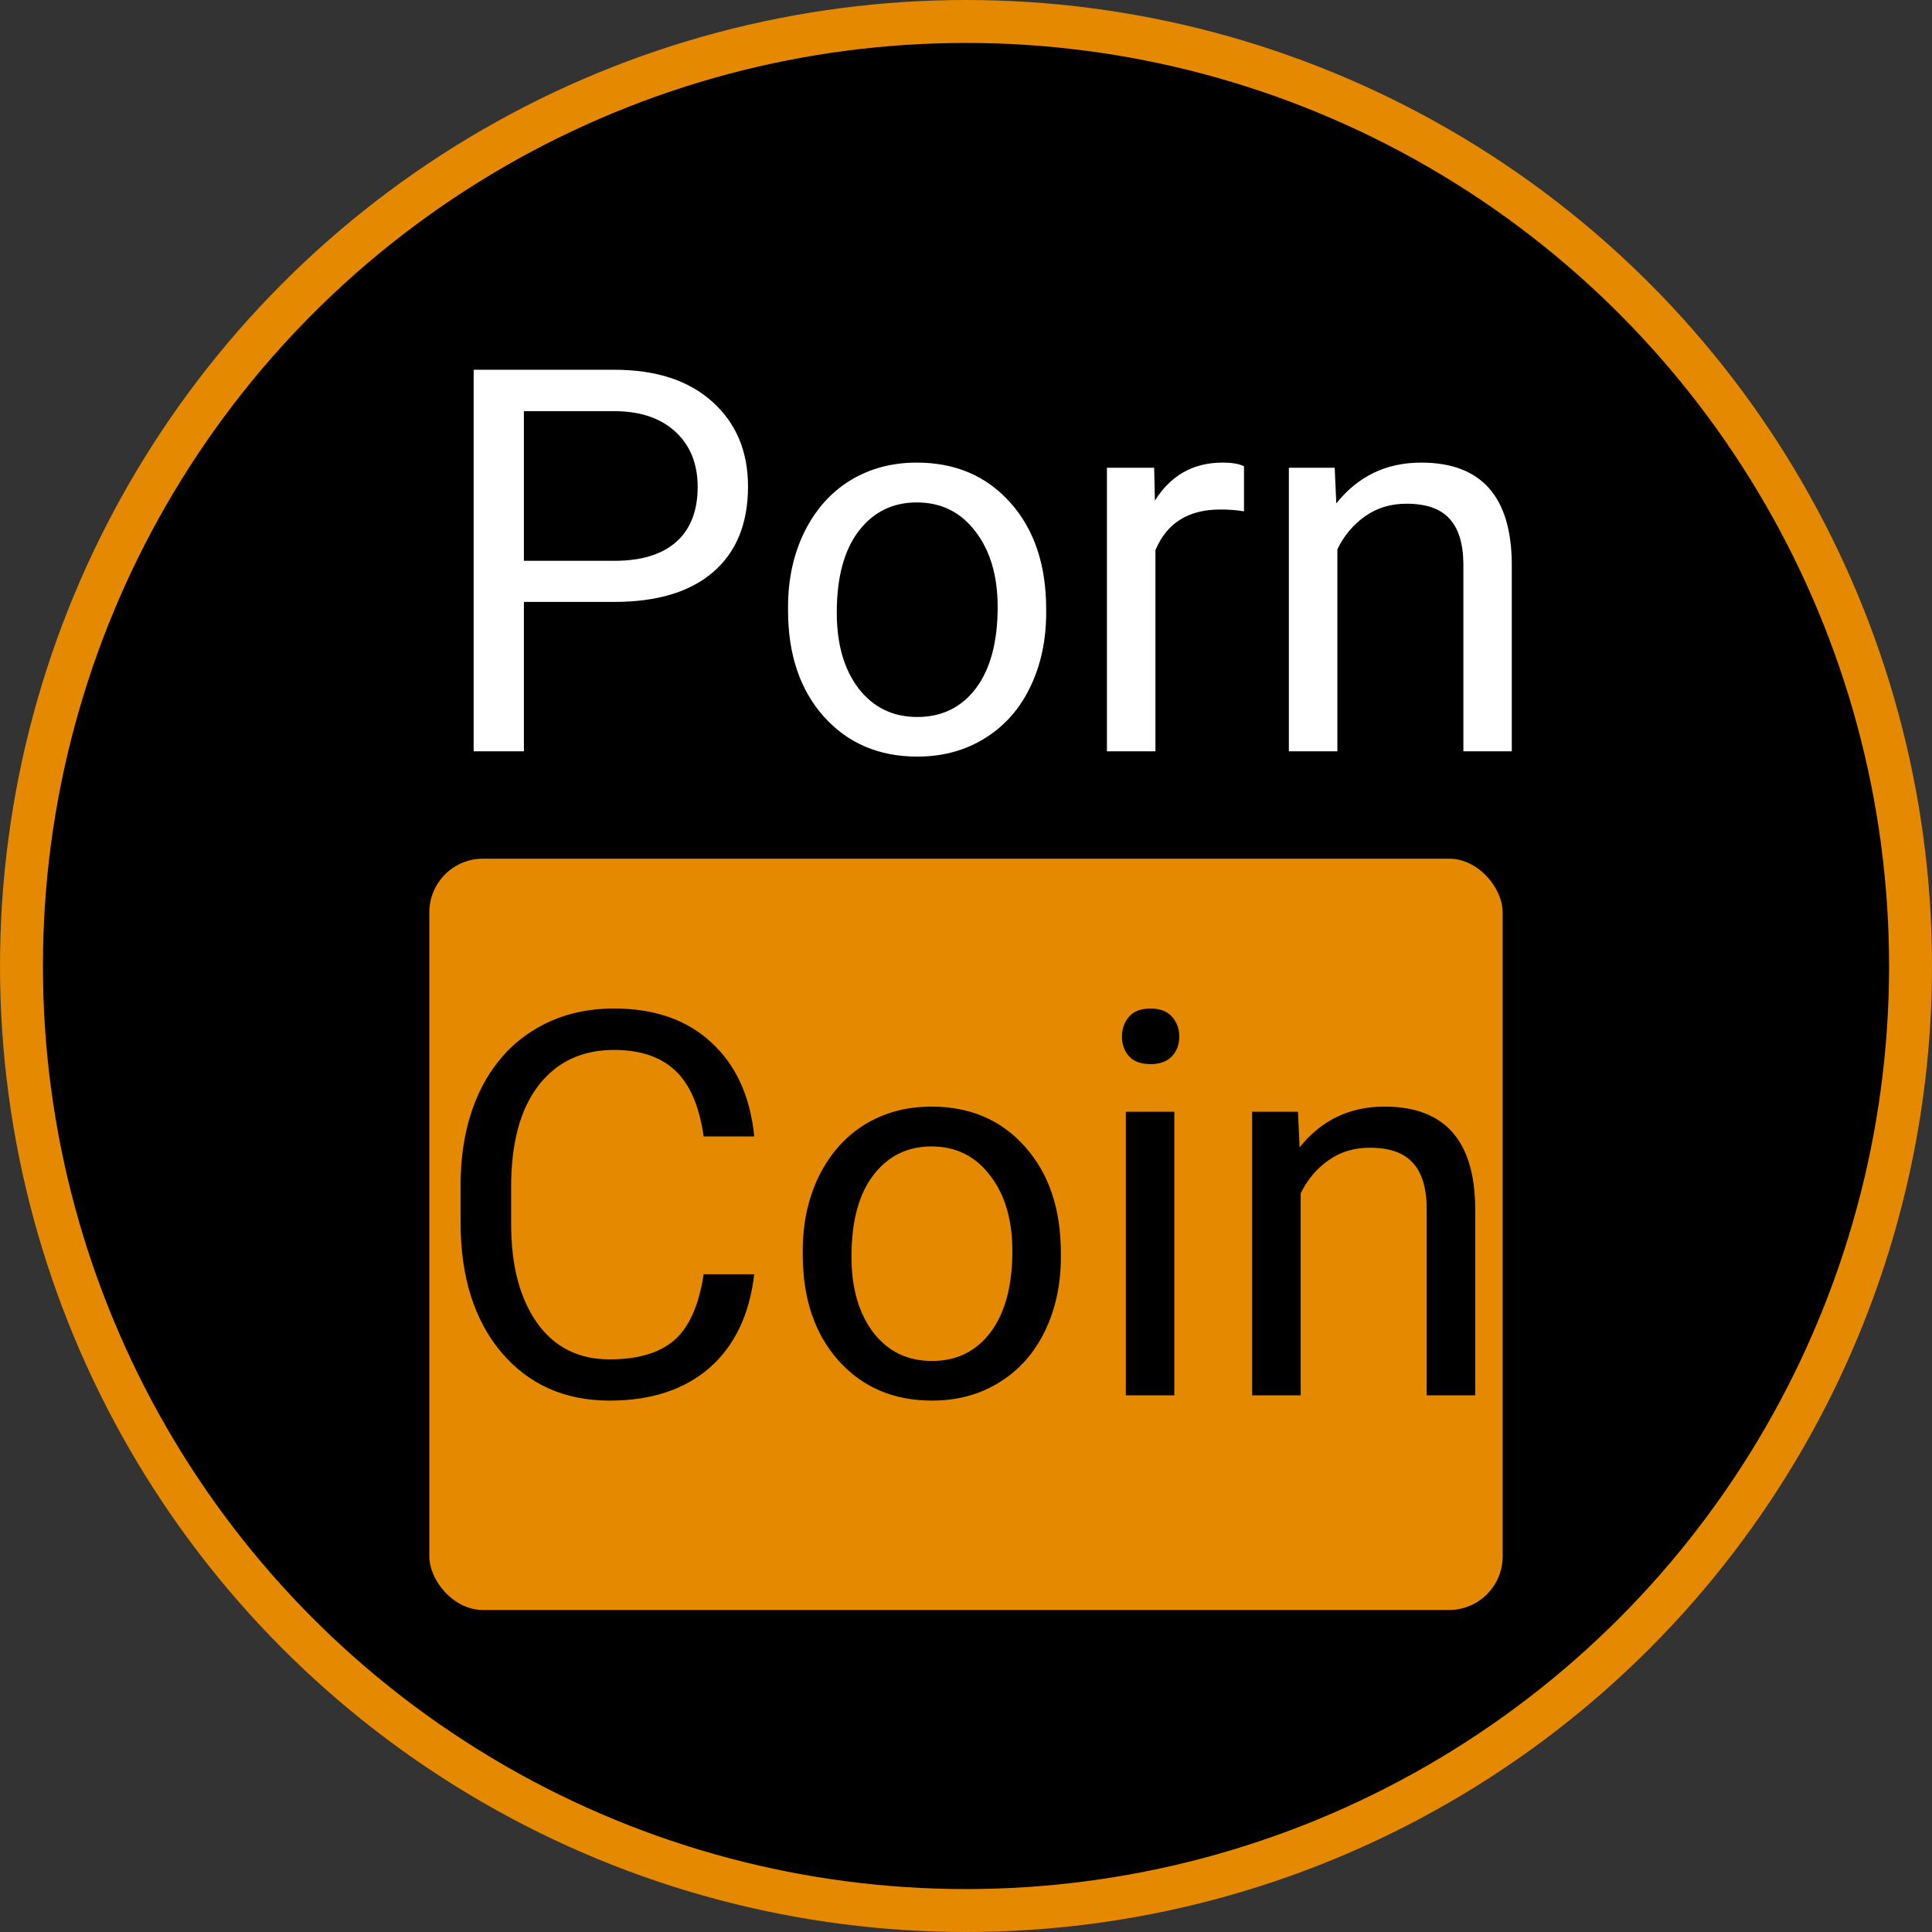 <svg width="18" height="18" viewBox="0 0 18 18" fill="none" xmlns="http://www.w3.org/2000/svg">
<rect x="0" y="0" width="18" height="18" fill="#333333" stroke="none"/>
<circle cx="9" cy="9" r="8.8" fill="black" stroke="#E48900" stroke-width="0.4"/>
<path d="M4.881 5.608V7H4.413V3.445H5.724C6.113 3.445 6.417 3.545 6.637 3.743C6.858 3.942 6.969 4.205 6.969 4.532C6.969 4.877 6.861 5.143 6.644 5.33C6.429 5.516 6.121 5.608 5.719 5.608H4.881ZM4.881 5.225H5.724C5.974 5.225 6.166 5.167 6.3 5.049C6.433 4.931 6.5 4.76 6.5 4.537C6.5 4.325 6.433 4.156 6.3 4.029C6.166 3.902 5.983 3.836 5.75 3.831H4.881V5.225ZM7.342 5.655C7.342 5.396 7.393 5.163 7.494 4.957C7.596 4.75 7.738 4.59 7.918 4.478C8.101 4.366 8.308 4.31 8.541 4.31C8.901 4.31 9.191 4.434 9.413 4.683C9.636 4.932 9.747 5.263 9.747 5.677V5.708C9.747 5.966 9.697 6.197 9.598 6.402C9.5 6.605 9.36 6.764 9.176 6.878C8.993 6.992 8.784 7.049 8.546 7.049C8.188 7.049 7.897 6.924 7.674 6.675C7.453 6.426 7.342 6.097 7.342 5.687V5.655ZM7.796 5.708C7.796 6.001 7.864 6.237 7.999 6.414C8.136 6.591 8.318 6.68 8.546 6.68C8.775 6.68 8.958 6.591 9.093 6.412C9.228 6.231 9.295 5.979 9.295 5.655C9.295 5.365 9.226 5.131 9.088 4.952C8.951 4.771 8.769 4.681 8.541 4.681C8.318 4.681 8.138 4.769 8.001 4.947C7.865 5.124 7.796 5.378 7.796 5.708ZM11.59 4.764C11.522 4.752 11.448 4.747 11.368 4.747C11.072 4.747 10.871 4.873 10.765 5.125V7H10.313V4.358H10.753L10.76 4.664C10.908 4.428 11.118 4.31 11.39 4.31C11.478 4.31 11.545 4.321 11.59 4.344V4.764ZM12.435 4.358L12.45 4.69C12.652 4.437 12.915 4.31 13.241 4.31C13.799 4.31 14.081 4.625 14.085 5.254V7H13.634V5.252C13.632 5.062 13.588 4.921 13.502 4.83C13.417 4.738 13.285 4.693 13.104 4.693C12.957 4.693 12.829 4.732 12.718 4.81C12.608 4.888 12.521 4.991 12.46 5.118V7H12.008V4.358H12.435Z" fill="white"/>
<rect x="4" y="8" width="10" height="7" rx="0.5" fill="#E48900"/>
<path d="M7.027 11.872C6.983 12.248 6.844 12.539 6.61 12.744C6.377 12.947 6.067 13.049 5.68 13.049C5.26 13.049 4.923 12.898 4.669 12.597C4.417 12.296 4.291 11.893 4.291 11.389V11.047C4.291 10.716 4.349 10.426 4.466 10.175C4.585 9.925 4.753 9.733 4.969 9.599C5.186 9.464 5.436 9.396 5.721 9.396C6.099 9.396 6.402 9.502 6.629 9.714C6.857 9.924 6.99 10.215 7.027 10.588H6.556C6.515 10.305 6.427 10.1 6.29 9.973C6.155 9.846 5.965 9.782 5.721 9.782C5.422 9.782 5.187 9.893 5.016 10.114C4.846 10.336 4.762 10.651 4.762 11.059V11.403C4.762 11.789 4.842 12.096 5.003 12.324C5.165 12.552 5.39 12.665 5.68 12.665C5.94 12.665 6.139 12.607 6.278 12.49C6.418 12.371 6.511 12.165 6.556 11.872H7.027ZM7.479 11.655C7.479 11.396 7.529 11.163 7.63 10.957C7.733 10.75 7.875 10.59 8.055 10.478C8.237 10.366 8.445 10.31 8.678 10.31C9.037 10.31 9.328 10.434 9.549 10.683C9.772 10.932 9.884 11.263 9.884 11.677V11.709C9.884 11.966 9.834 12.197 9.735 12.402C9.637 12.605 9.496 12.764 9.312 12.878C9.13 12.992 8.92 13.049 8.683 13.049C8.325 13.049 8.034 12.924 7.811 12.675C7.59 12.426 7.479 12.097 7.479 11.687V11.655ZM7.933 11.709C7.933 12.002 8.001 12.237 8.136 12.414C8.272 12.591 8.455 12.68 8.683 12.68C8.912 12.68 9.094 12.591 9.229 12.412C9.365 12.231 9.432 11.979 9.432 11.655C9.432 11.365 9.363 11.131 9.225 10.952C9.088 10.771 8.906 10.681 8.678 10.681C8.455 10.681 8.275 10.769 8.138 10.947C8.001 11.124 7.933 11.378 7.933 11.709ZM10.941 13H10.489V10.358H10.941V13ZM10.453 9.658C10.453 9.584 10.475 9.523 10.519 9.472C10.564 9.422 10.631 9.396 10.719 9.396C10.807 9.396 10.873 9.422 10.919 9.472C10.964 9.523 10.987 9.584 10.987 9.658C10.987 9.731 10.964 9.792 10.919 9.841C10.873 9.89 10.807 9.914 10.719 9.914C10.631 9.914 10.564 9.89 10.519 9.841C10.475 9.792 10.453 9.731 10.453 9.658ZM12.093 10.358L12.108 10.69C12.31 10.437 12.573 10.31 12.899 10.31C13.457 10.31 13.739 10.624 13.744 11.254V13H13.292V11.252C13.29 11.062 13.246 10.921 13.16 10.83C13.075 10.738 12.943 10.693 12.762 10.693C12.616 10.693 12.487 10.732 12.377 10.81C12.266 10.888 12.18 10.991 12.118 11.118V13H11.666V10.358H12.093Z" fill="black"/>
</svg>
